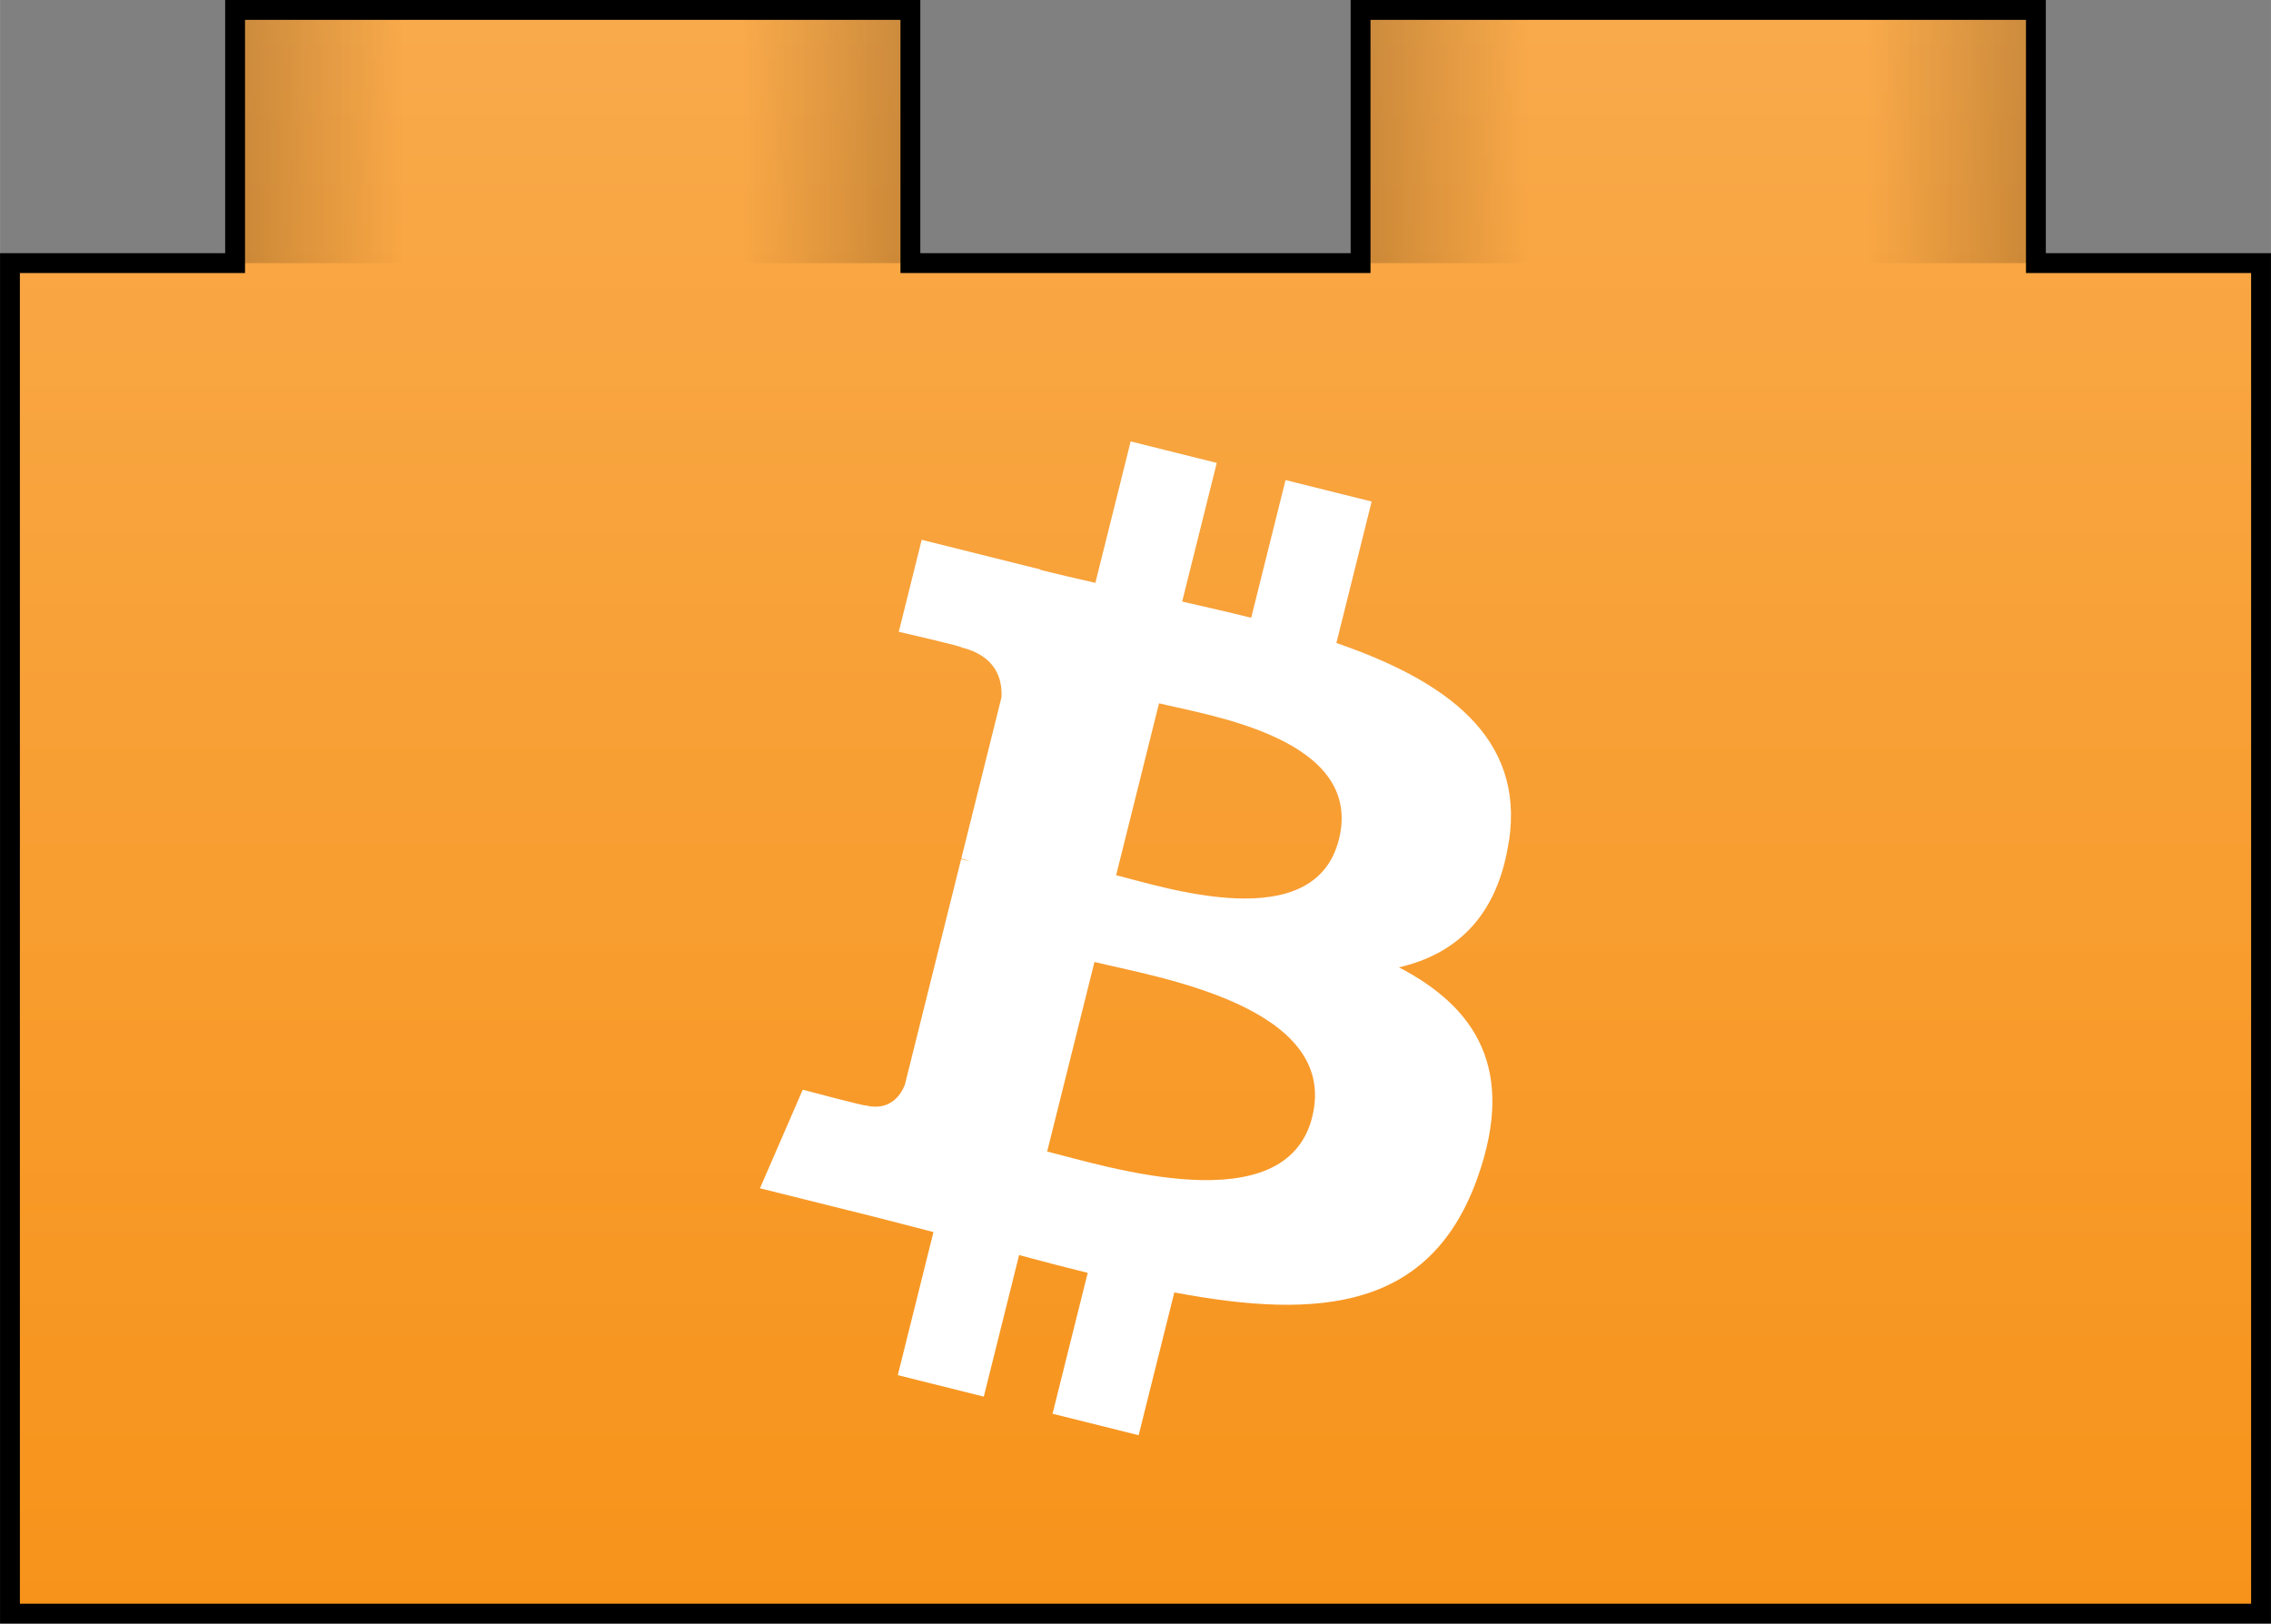 <?xml version="1.0" encoding="UTF-8" standalone="no"?>
<!-- Created with Inkscape (http://www.inkscape.org/) -->

<svg
   xmlns:dc="http://purl.org/dc/elements/1.1/"
   xmlns:cc="http://creativecommons.org/ns#"
   xmlns:rdf="http://www.w3.org/1999/02/22-rdf-syntax-ns#"
   xmlns:svg="http://www.w3.org/2000/svg"
   xmlns="http://www.w3.org/2000/svg"
   xmlns:xlink="http://www.w3.org/1999/xlink"
   xmlns:sodipodi="http://sodipodi.sourceforge.net/DTD/sodipodi-0.dtd"
   xmlns:inkscape="http://www.inkscape.org/namespaces/inkscape"
   width="16.141mm"
   height="11.541mm"
   viewBox="0 0 57.193 40.895"
   id="svg2"
   version="1.1"
   inkscape:version="0.91 r13725"
   sodipodi:docname="logo-web.svg">
  <rect x="0" y="0" width="57.193" height="40.895" fill="#808080" stroke="none"/>
  <defs
     id="defs4">
    <linearGradient
       inkscape:collect="always"
       id="linearGradient4440">
      <stop
         style="stop-color:#000000;stop-opacity:0.19"
         offset="0"
         id="stop4442" />
      <stop
         id="stop4451"
         offset="0.25"
         style="stop-color:#000000;stop-opacity:0" />
      <stop
         id="stop4448"
         offset="0.5"
         style="stop-color:#000000;stop-opacity:0" />
      <stop
         style="stop-color:#000000;stop-opacity:0"
         offset="0.75"
         id="stop4453" />
      <stop
         style="stop-color:#000000;stop-opacity:0.19"
         offset="1"
         id="stop4444" />
    </linearGradient>
    <linearGradient
       inkscape:collect="always"
       id="linearGradient4185">
      <stop
         style="stop-color:#f7931a;stop-opacity:1;"
         offset="0"
         id="stop4187" />
      <stop
         style="stop-color:#f9aa4b;stop-opacity:1"
         offset="1"
         id="stop4189" />
    </linearGradient>
    <clipPath
       clipPathUnits="userSpaceOnUse"
       id="clipPath4272">
      <rect
         y="-127.362"
         x="255.25"
         height="78"
         width="156"
         id="rect4274"
         style="fill:url(#linearGradient4276);fill-opacity:1;stroke:none;stroke-width:0.2;stroke-linejoin:miter;stroke-miterlimit:4;stroke-dasharray:none;stroke-opacity:1" />
    </clipPath>
    <linearGradient
       inkscape:collect="always"
       xlink:href="#linearGradient4185"
       id="linearGradient4276"
       gradientUnits="userSpaceOnUse"
       gradientTransform="translate(86.5,-345.724)"
       x1="246.75"
       y1="296.362"
       x2="246.75"
       y2="218.362" />
    <filter
       id="_drop-shadow"
       style="color-interpolation-filters:sRGB">
      <feGaussianBlur
         id="feGaussianBlur7"
         stdDeviation="1"
         result="blur-out"
         in="SourceAlpha" />
      <feBlend
         id="feBlend9"
         mode="normal"
         in2="blur-out"
         in="SourceGraphic" />
    </filter>
    <linearGradient
       y2="63.996"
       x2="0"
       y1="-0.001"
       x1="0"
       id="coin-gradient"
       gradientTransform="matrix(8,0,0,8,-528.105,-153.136)"
       gradientUnits="userSpaceOnUse">
      <stop
         id="stop12"
         style="stop-color:#f9aa4b"
         offset="0%" />
      <stop
         id="stop14"
         style="stop-color:#f7931a"
         offset="100%" />
    </linearGradient>
    <linearGradient
       inkscape:collect="always"
       xlink:href="#linearGradient4440"
       id="linearGradient4498-7"
       gradientUnits="userSpaceOnUse"
       gradientTransform="translate(183.25,-293.319)"
       x1="139.419"
       y1="453.173"
       x2="156.427"
       y2="453.173" />
    <linearGradient
       inkscape:collect="always"
       xlink:href="#linearGradient4440"
       id="linearGradient4496-9"
       gradientUnits="userSpaceOnUse"
       gradientTransform="translate(154.903,-293.319)"
       x1="139.419"
       y1="453.173"
       x2="156.427"
       y2="453.173" />
    <linearGradient
       inkscape:collect="always"
       xlink:href="#coin-gradient"
       id="linearGradient4494-7"
       gradientUnits="userSpaceOnUse"
       gradientTransform="translate(50.653,-314.319)"
       x1="294.693"
       y1="470.984"
       x2="294.693"
       y2="511.379" />
  </defs>
  <sodipodi:namedview
     id="base"
     pagecolor="#ffffff"
     bordercolor="#666666"
     borderopacity="1.0"
     inkscape:pageopacity="0.0"
     inkscape:pageshadow="2"
     inkscape:zoom="2"
     inkscape:cx="37.36607"
     inkscape:cy="34.003975"
     inkscape:document-units="mm"
     inkscape:current-layer="layer1"
     showgrid="false"
     inkscape:snap-bbox="true"
     inkscape:snap-bbox-midpoints="false"
     showguides="true"
     inkscape:guide-bbox="true"
     inkscape:snap-bbox-edge-midpoints="true"
     inkscape:snap-nodes="true"
     inkscape:snap-others="true"
     inkscape:bbox-nodes="false"
     inkscape:bbox-paths="false"
     inkscape:window-width="1855"
     inkscape:window-height="1056"
     inkscape:window-x="65"
     inkscape:window-y="24"
     inkscape:window-maximized="1"
     fit-margin-top="0"
     fit-margin-left="0"
     fit-margin-right="0"
     fit-margin-bottom="0" />
  <g
     inkscape:label="Layer 1"
     inkscape:groupmode="layer"
     id="layer1"
     transform="translate(-288.403,-156.415)">
    <g
       id="g4187">
      <path
         id="path4484-6"
         d="m 294.323,156.665 0,6.377 -5.67,0 0,34.018 56.693,0 0,-34.018 -5.67,0 0,-6.377 -17.008,0 0,6.377 -11.338,0 0,-6.377 -17.008,0 z"
         style="fill:url(#linearGradient4494-7);fill-opacity:1;stroke:none;stroke-width:0.2;stroke-linejoin:miter;stroke-miterlimit:4;stroke-dasharray:none;stroke-opacity:1"
         inkscape:connector-curvature="0" />
      <path
         style="fill:url(#linearGradient4496-9);fill-opacity:1;stroke:none;stroke-width:0.2;stroke-linejoin:miter;stroke-miterlimit:4;stroke-dasharray:none;stroke-opacity:1"
         d="m 294.323,156.665 17.008,0 0,6.378 -17.008,0 z"
         id="path4486-7"
         inkscape:connector-curvature="0" />
      <path
         inkscape:connector-curvature="0"
         id="path4488-3"
         d="m 322.669,156.665 17.008,0 0,6.378 -17.008,0 z"
         style="fill:url(#linearGradient4498-7);fill-opacity:1;stroke:none;stroke-width:0.2;stroke-linejoin:miter;stroke-miterlimit:4;stroke-dasharray:none;stroke-opacity:1" />
      <path
         inkscape:connector-curvature="0"
         id="path4521-4"
         d="m 326.407,177.599 c 0.394,-2.63 -1.609,-4.044 -4.348,-4.988 l 0.888,-3.563 -2.169,-0.541 -0.865,3.469 c -0.57,-0.142 -1.156,-0.276 -1.738,-0.409 l 0.871,-3.492 -2.168,-0.541 -0.889,3.562 c -0.472,-0.107 -0.935,-0.214 -1.385,-0.326 l 0.002,-0.011 -2.991,-0.747 -0.577,2.317 c 0,0 1.609,0.369 1.575,0.392 0.878,0.219 1.037,0.801 1.011,1.261 l -1.012,4.059 c 0.06,0.015 0.139,0.038 0.225,0.072 -0.072,-0.018 -0.149,-0.038 -0.229,-0.057 l -1.418,5.686 c -0.107,0.267 -0.38,0.667 -0.994,0.515 0.022,0.032 -1.577,-0.394 -1.577,-0.394 l -1.077,2.483 2.823,0.704 c 0.525,0.132 1.04,0.269 1.546,0.399 l -0.898,3.604 2.166,0.541 0.889,-3.566 c 0.592,0.161 1.166,0.309 1.728,0.448 l -0.886,3.549 2.169,0.541 0.898,-3.597 c 3.699,0.7 6.48,0.418 7.65,-2.928 0.943,-2.693 -0.047,-4.247 -1.993,-5.26 1.417,-0.327 2.485,-1.259 2.769,-3.185 z m -4.956,6.949 c -0.67,2.693 -5.205,1.237 -6.676,0.872 l 1.191,-4.775 c 1.47,0.367 6.185,1.093 5.484,3.902 z m 0.671,-6.988 c -0.612,2.45 -4.386,1.205 -5.61,0.9 l 1.08,-4.33 c 1.224,0.305 5.168,0.875 4.531,3.43 z"
         style="fill:#ffffff" />
      <path
         id="path4484-6-5"
         d="m 294.323,156.665 0,6.377 -5.67,0 0,34.018 56.693,0 0,-34.018 -5.67,0 0,-6.377 -17.008,0 0,6.377 -11.338,0 0,-6.377 -17.008,0 z"
         style="fill:none;fill-opacity:1;stroke:#000000;stroke-width:0.5;stroke-linejoin:miter;stroke-miterlimit:4;stroke-dasharray:none;stroke-opacity:1"
         inkscape:connector-curvature="0" />
    </g>
  </g>
</svg>
